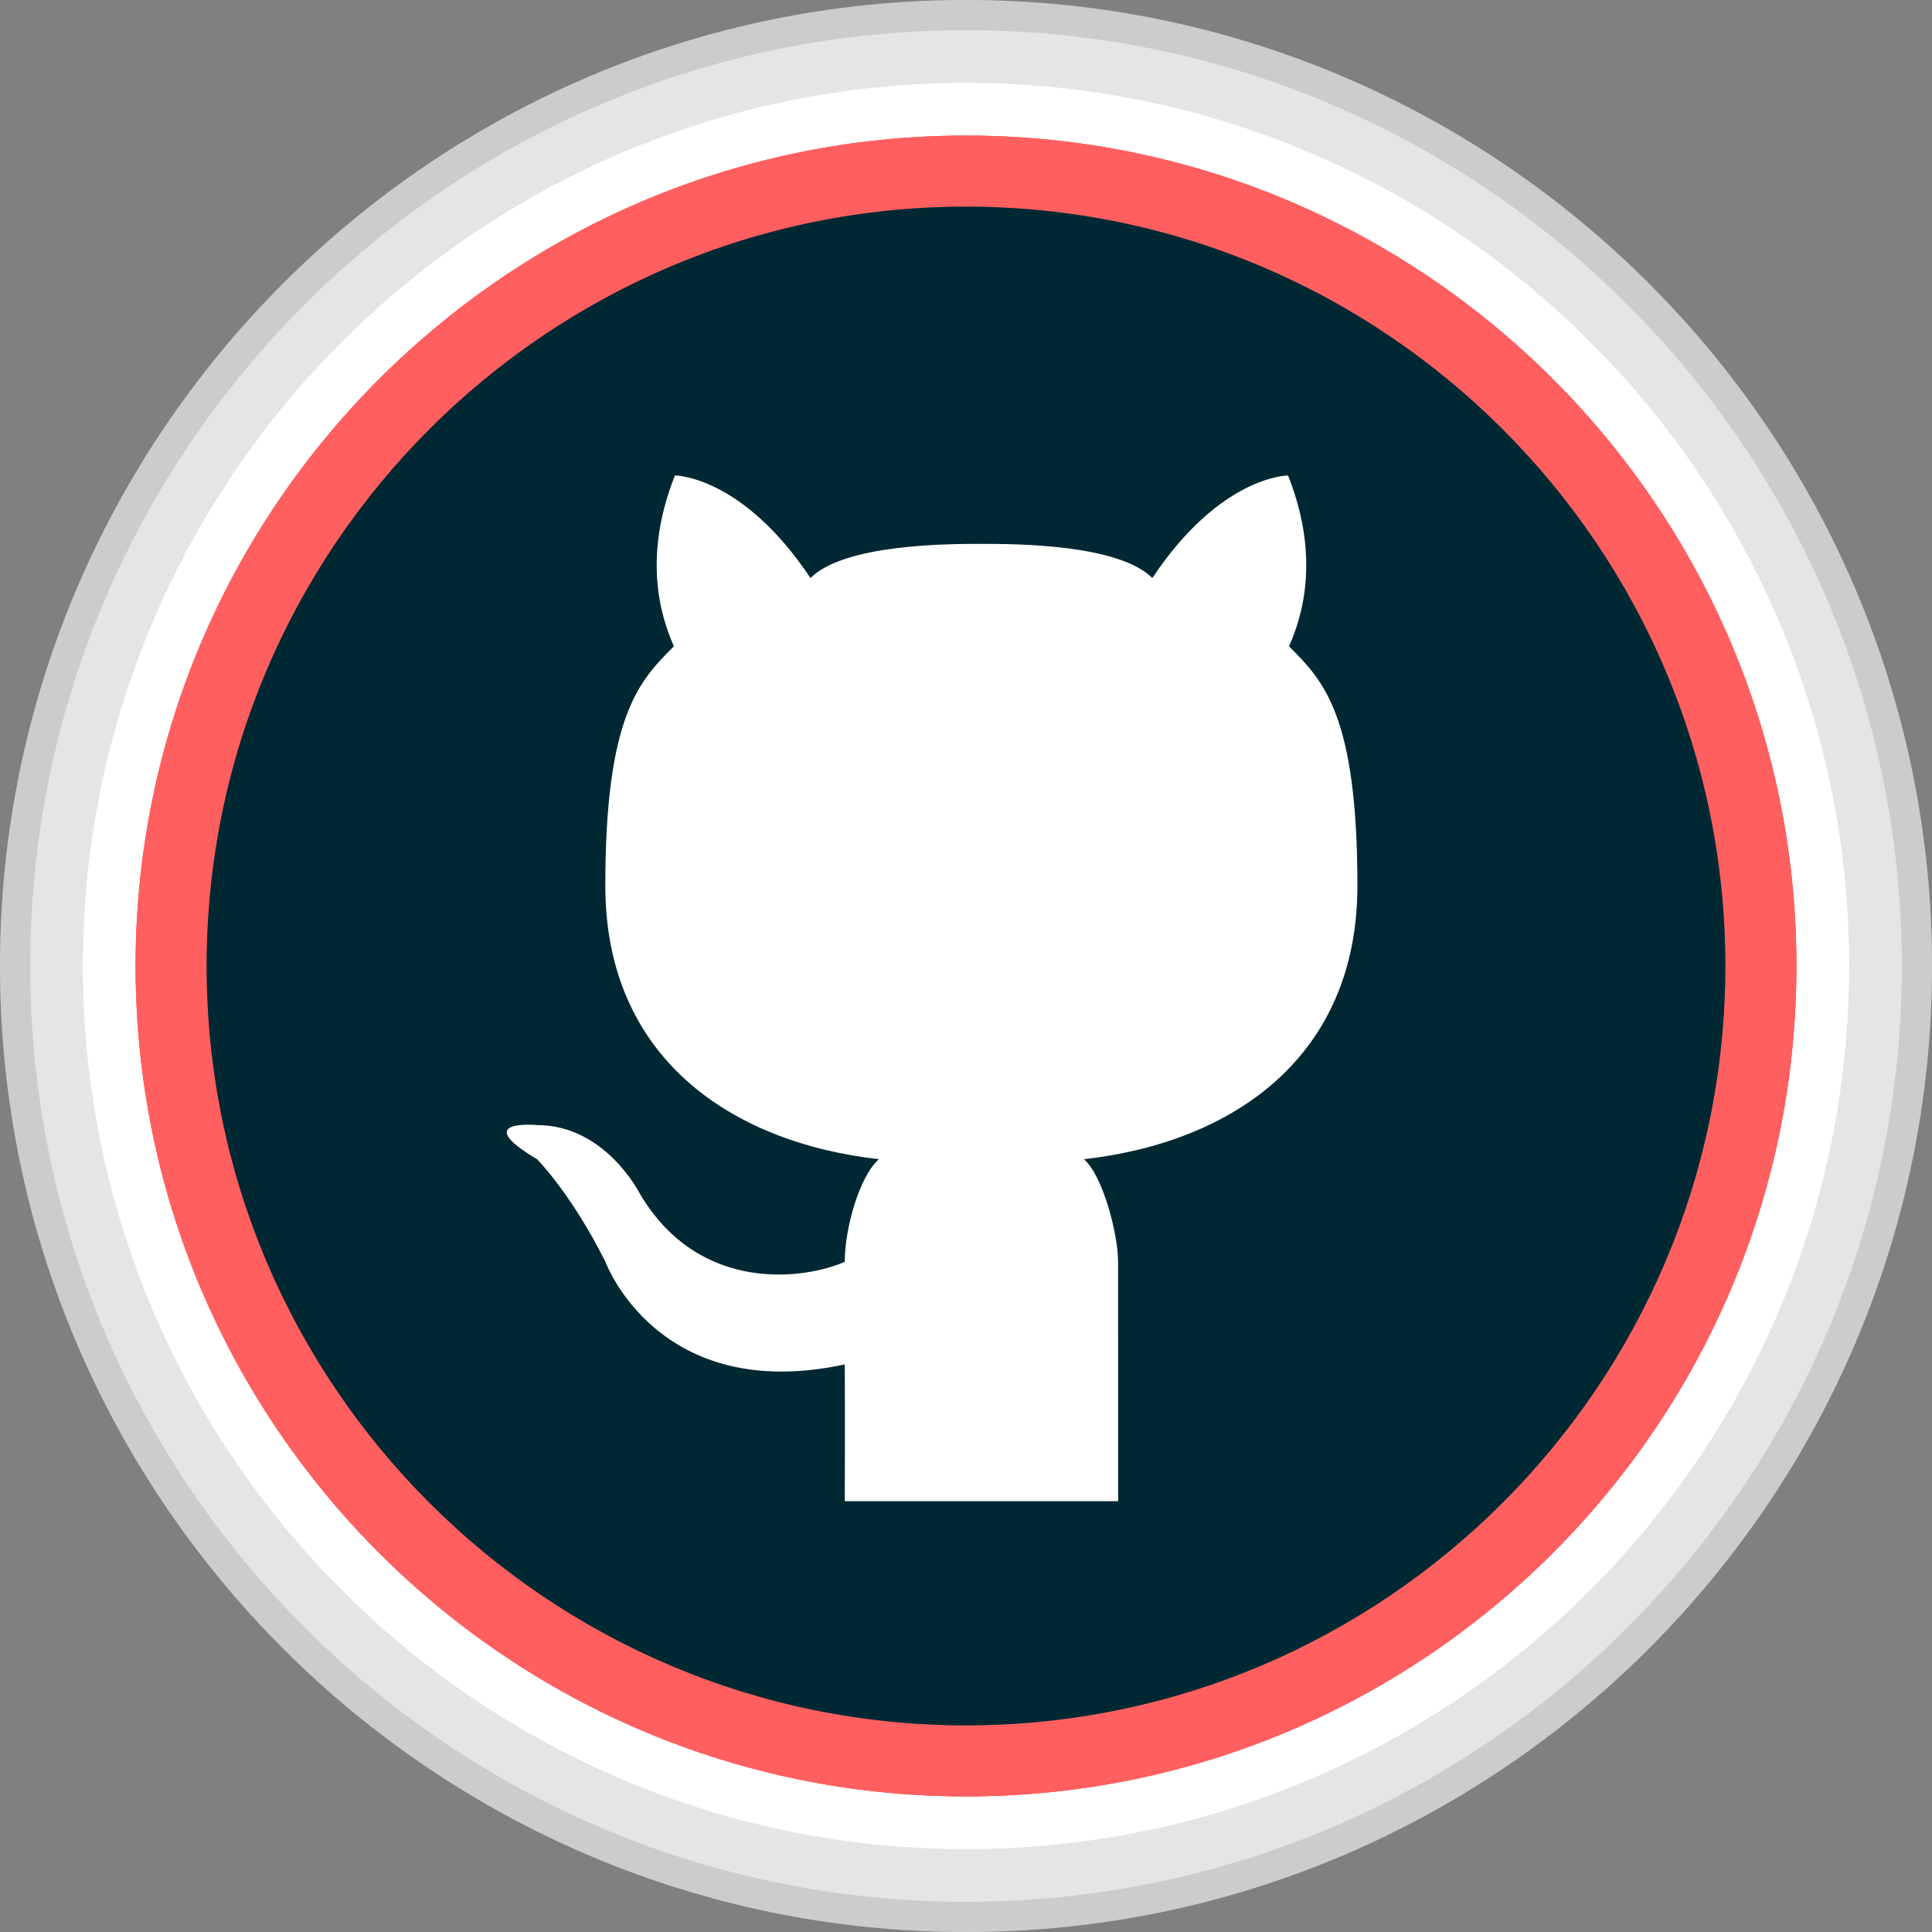 <?xml version="1.0" ?><svg enable-background="new 0 0 32 32" version="1.1" viewBox="0 0 32 32" xml:space="preserve" xmlns="http://www.w3.org/2000/svg" xmlns:xlink="http://www.w3.org/1999/xlink"><rect x="0" y="0" width="32" height="32" fill="#808080" stroke="none"/><g id="style_2"><g><g><g opacity="0.4"><path d="M16,31.75C7.315,31.75,0.25,24.685,0.25,16S7.315,0.25,16,0.25S31.75,7.315,31.75,16      S24.685,31.75,16,31.75z" fill="#E5E5E5"/><path d="M16,0.5c8.547,0,15.5,6.953,15.5,15.5c0,8.547-6.953,15.5-15.5,15.5S0.5,24.547,0.5,16      C0.5,7.453,7.453,0.5,16,0.5 M16,0C7.178,0,0,7.178,0,16c0,8.822,7.178,16,16,16s16-7.178,16-16C32,7.178,24.822,0,16,0L16,0z" fill="#CCCCCC"/></g><g><path d="M16,31.75C7.315,31.75,0.25,24.685,0.25,16S7.315,0.25,16,0.25S31.75,7.315,31.75,16      S24.685,31.75,16,31.75z" fill="#E5E5E5"/><path d="M16,0.5c8.547,0,15.5,6.953,15.5,15.5c0,8.547-6.953,15.5-15.5,15.5S0.5,24.547,0.5,16      C0.5,7.453,7.453,0.5,16,0.5 M16,0C7.178,0,0,7.178,0,16c0,8.822,7.178,16,16,16s16-7.178,16-16C32,7.178,24.822,0,16,0L16,0z" fill="#CCCCCC"/></g></g><g><path d="M16,30.625C7.936,30.625,1.375,24.064,1.375,16C1.375,7.936,7.936,1.375,16,1.375S30.625,7.936,30.625,16     C30.625,24.064,24.064,30.625,16,30.625z" fill="#FFFFFF"/><path d="M16,30.625C7.936,30.625,1.375,24.064,1.375,16C1.375,7.936,7.936,1.375,16,1.375S30.625,7.936,30.625,16     C30.625,24.064,24.064,30.625,16,30.625z" fill="#FFFFFF"/></g><g><g opacity="0.4"><path d="M16,29.754c-7.584,0-13.754-6.17-13.754-13.754C2.246,8.416,8.416,2.246,16,2.246      S29.754,8.416,29.754,16C29.754,23.584,23.584,29.754,16,29.754z" fill="#FF5F5F"/></g><path d="M16,29.754c-7.584,0-13.754-6.17-13.754-13.754C2.246,8.416,8.416,2.246,16,2.246S29.754,8.416,29.754,16     C29.754,23.584,23.584,29.754,16,29.754z" fill="#FF5F5F"/></g><g><g opacity="0.4"><path d="M16,29.754c-7.584,0-13.754-6.17-13.754-13.754C2.246,8.416,8.416,2.246,16,2.246      S29.754,8.416,29.754,16C29.754,23.584,23.584,29.754,16,29.754z" fill="#FF5F5F"/></g><path d="M16,29.754c-7.584,0-13.754-6.17-13.754-13.754C2.246,8.416,8.416,2.246,16,2.246S29.754,8.416,29.754,16     C29.754,23.584,23.584,29.754,16,29.754z" fill="#FF5F5F"/></g><g><g opacity="0.4"><path d="M16,28.577C9.065,28.577,3.423,22.935,3.423,16C3.423,9.065,9.065,3.423,16,3.423      S28.577,9.065,28.577,16C28.577,22.935,22.935,28.577,16,28.577z" fill="#002833"/></g><path d="M16,28.577C9.065,28.577,3.423,22.935,3.423,16C3.423,9.065,9.065,3.423,16,3.423S28.577,9.065,28.577,16     C28.577,22.935,22.935,28.577,16,28.577z" fill="#002833"/></g></g></g><g id="style_2_1_"><path d="M18.52,24.864h-2.263h-2.265c0,0,0.006-1.344,0-2.265c-3.099,0.667-3.964-1.699-3.964-1.699   c-0.566-1.132-1.132-1.699-1.132-1.699c-1.132-0.673,0-0.566,0-0.566c1.132,0,1.699,1.132,1.699,1.132   c0.994,1.687,2.762,1.416,3.397,1.132c0-0.566,0.248-1.422,0.566-1.699c-2.473-0.279-4.532-1.699-4.532-4.53   s0.568-3.397,1.135-3.964c-0.114-0.279-0.588-1.311,0.018-2.831c0,0,1.113,0,2.245,1.699c0.561-0.561,2.265-0.566,2.832-0.566   c0.565,0,2.269,0.005,2.83,0.566c1.132-1.699,2.248-1.699,2.248-1.699c0.605,1.52,0.132,2.552,0.017,2.831   c0.566,0.566,1.132,1.132,1.132,3.964s-2.056,4.251-4.53,4.53c0.319,0.276,0.566,1.251,0.566,1.699L18.52,24.864L18.52,24.864z" fill="#FFFFFF" id="Cat_1_"/></g></svg>